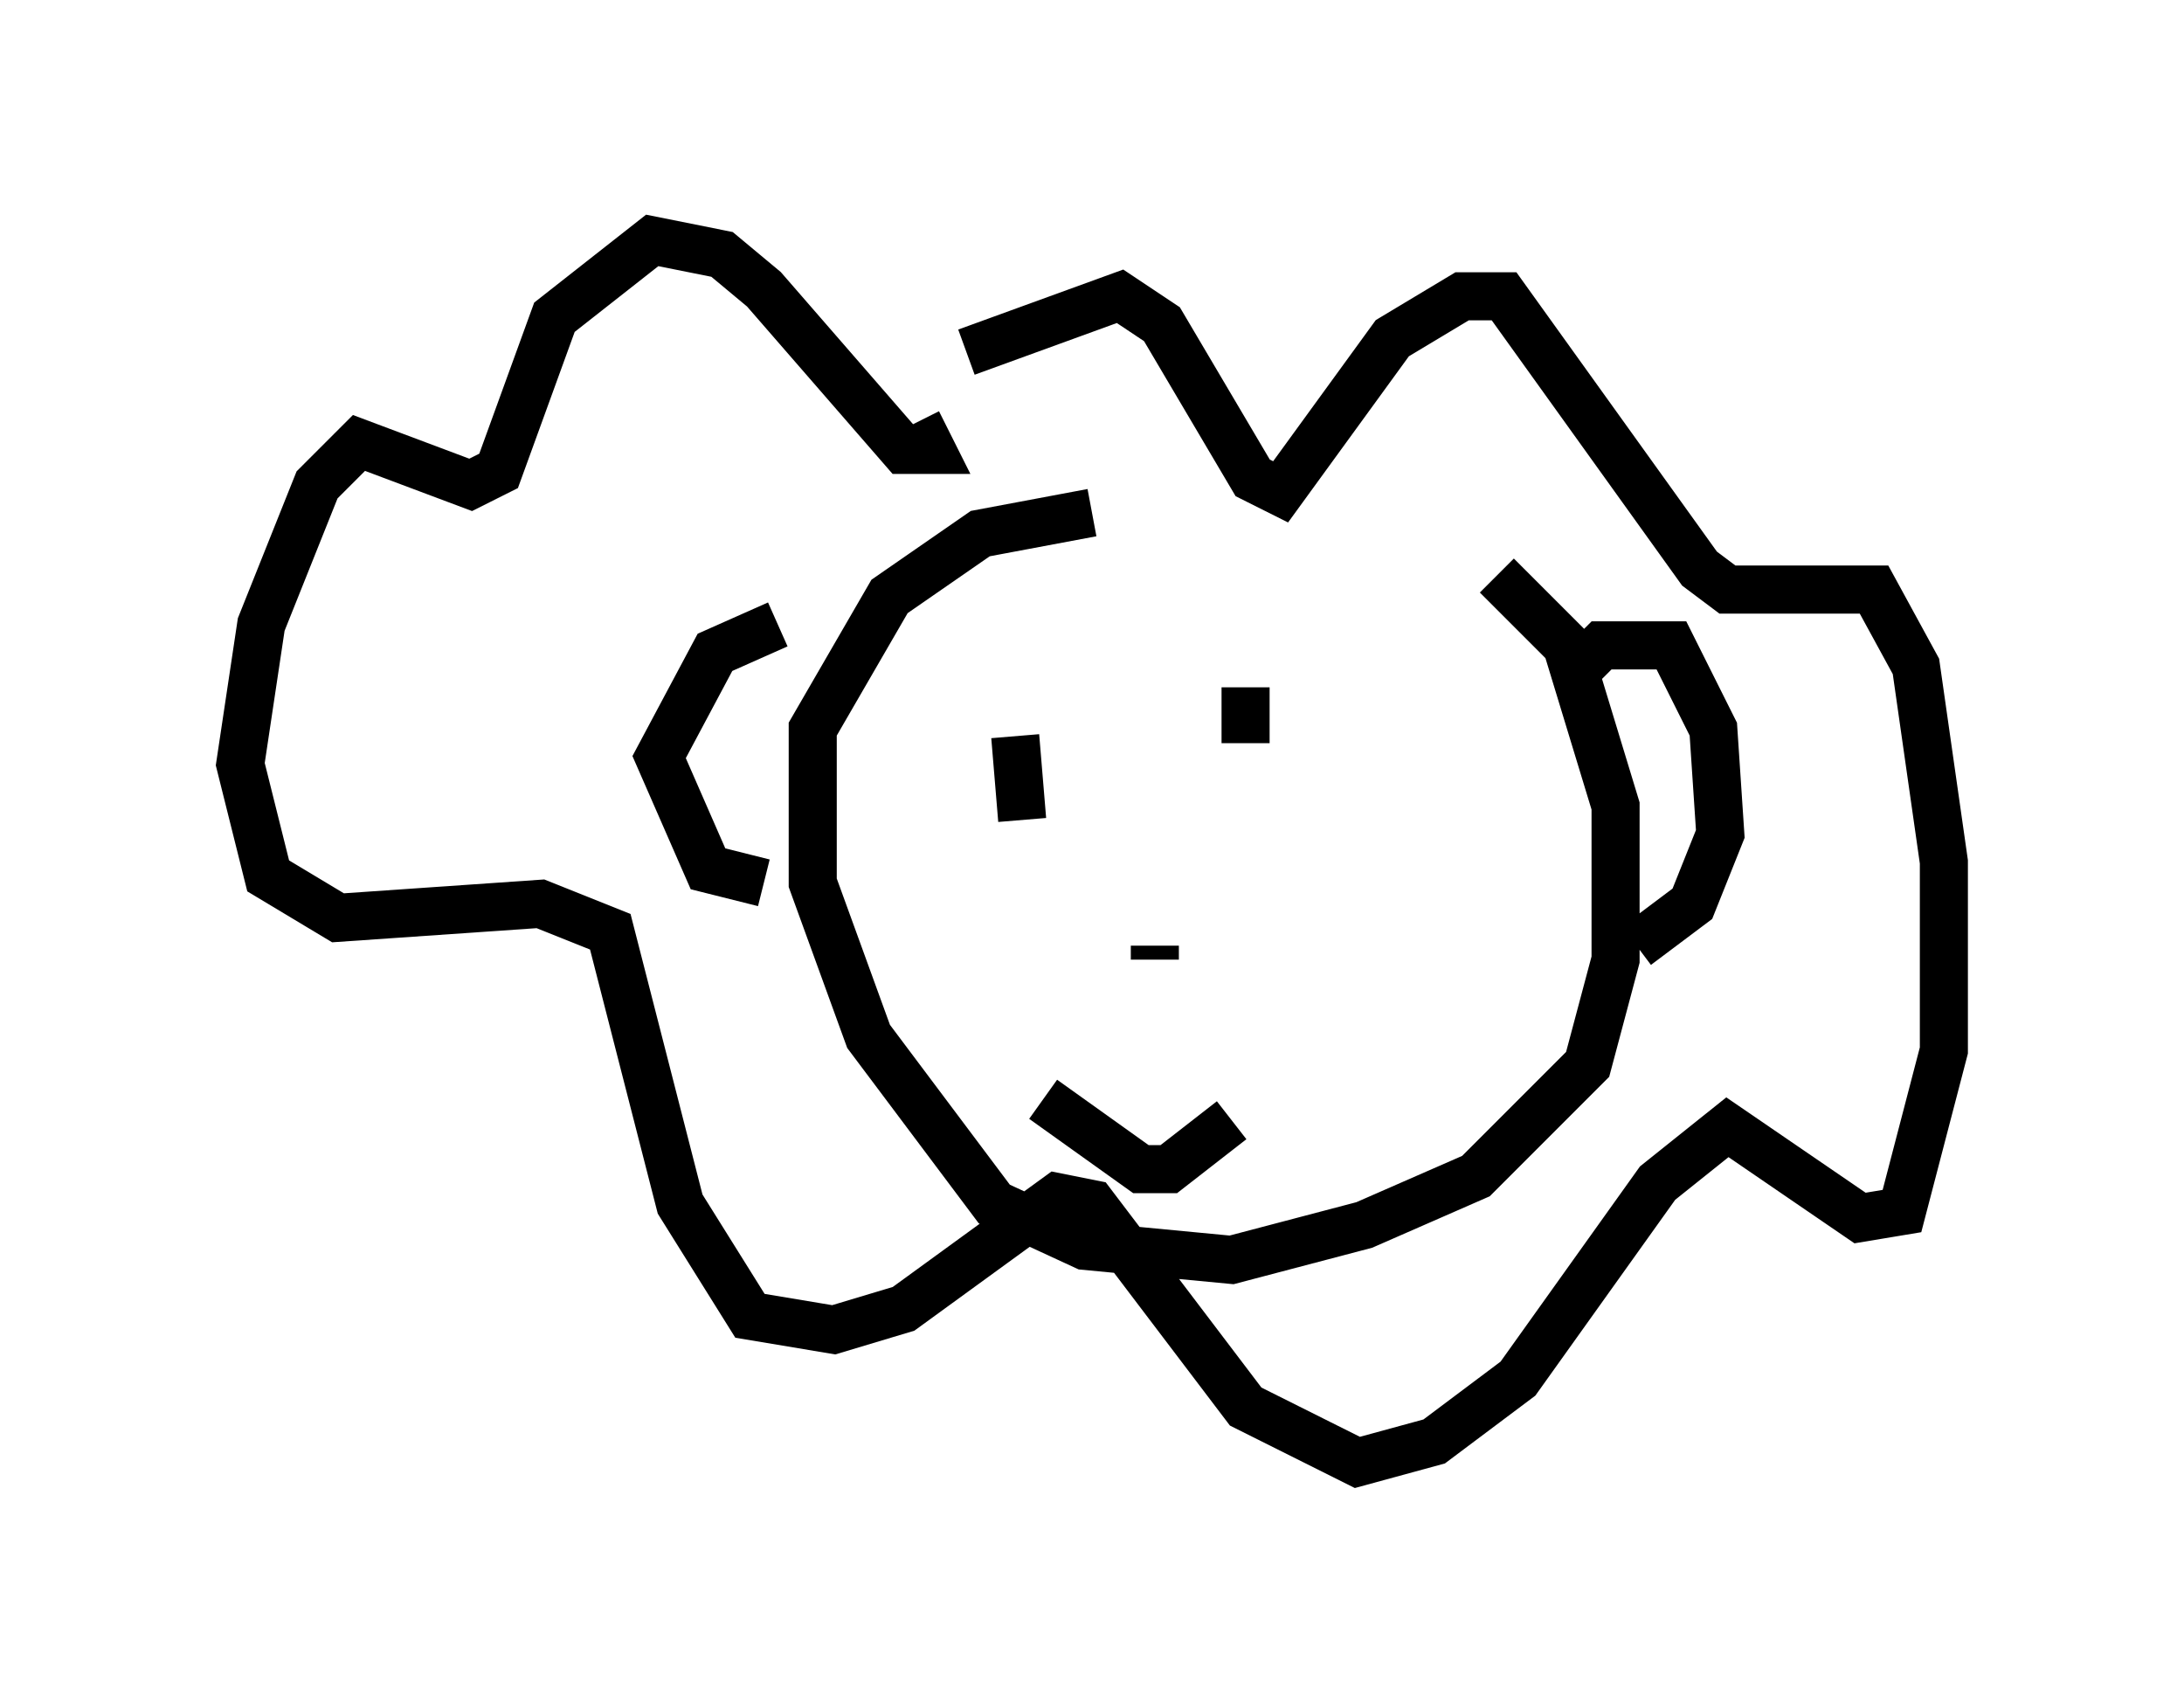 <?xml version="1.0" encoding="utf-8" ?>
<svg baseProfile="full" height="35.419" version="1.1" width="45.441" xmlns="http://www.w3.org/2000/svg" xmlns:ev="http://www.w3.org/2001/xml-events" xmlns:xlink="http://www.w3.org/1999/xlink"><defs /><rect fill="white" height="35.419" width="45.441" x="0" y="0" /><path d="M28.24, 11.536 m-5.52, -0.872 l-2.324, 0.436 -1.888, 1.307 l-1.598, 2.76 0.0, 3.196 l1.162, 3.196 2.615, 3.486 l1.888, 0.872 3.05, 0.291 l2.76, -0.726 2.324, -1.017 l2.324, -2.324 0.581, -2.179 l0.0, -3.196 -1.017, -3.341 l-1.453, -1.453 m-14.961, 1.017 l-1.307, 0.581 -1.162, 2.179 l1.017, 2.324 1.162, 0.291 m16.849, -4.358 l0.581, -0.581 1.453, 0.0 l0.872, 1.743 0.145, 2.179 l-0.581, 1.453 -1.162, 0.872 m-12.927, -4.358 l0.145, 1.743 m4.648, -2.76 l0.0, 1.162 m-1.888, 4.212 l0.0, 0.291 m-2.324, 2.905 l2.034, 1.453 0.581, 0.0 l1.307, -1.017 m-6.536, -14.525 l0.291, 0.581 -0.581, 0.0 l-2.905, -3.341 -0.872, -0.726 l-1.453, -0.291 -2.034, 1.598 l-1.162, 3.196 -0.581, 0.291 l-2.324, -0.872 -0.872, 0.872 l-1.162, 2.905 -0.436, 2.905 l0.581, 2.324 1.453, 0.872 l4.212, -0.291 1.453, 0.581 l1.453, 5.665 1.453, 2.324 l1.743, 0.291 1.453, -0.436 l3.196, -2.324 0.726, 0.145 l3.196, 4.212 2.324, 1.162 l1.598, -0.436 1.743, -1.307 l2.905, -4.067 1.453, -1.162 l2.76, 1.888 0.872, -0.145 l0.872, -3.341 0.0, -3.922 l-0.581, -4.067 -0.872, -1.598 l-3.05, 0.0 -0.581, -0.436 l-4.067, -5.665 -0.872, 0.0 l-1.453, 0.872 -2.324, 3.196 l-0.581, -0.291 -1.888, -3.196 l-0.872, -0.581 -3.196, 1.162 " fill="none" stroke="black" stroke-width="1" /></svg>